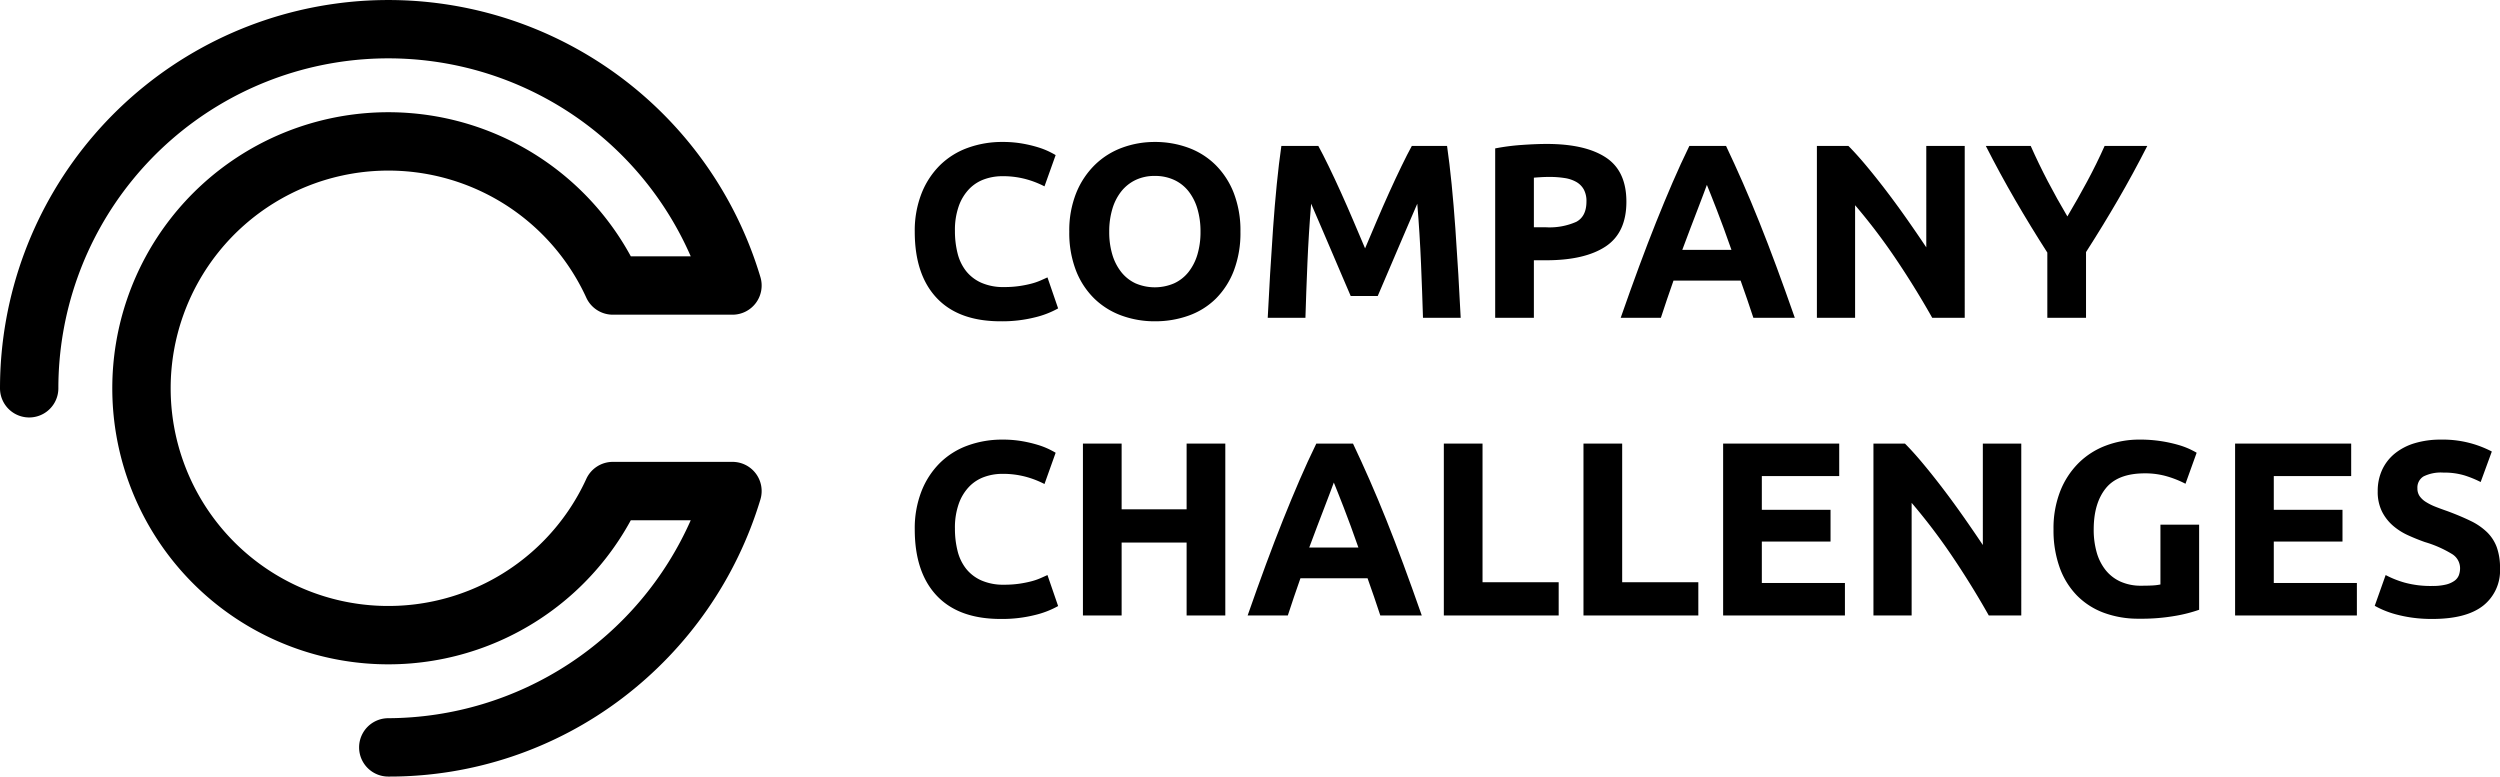 <svg xmlns="http://www.w3.org/2000/svg" width="514.016" height="159.668" viewBox="0 0 514.016 159.668"><g id="Layer_2" data-name="Layer 2"><g id="Layer_1-2" data-name="Layer 1"><path d="M205.725,66.06q-8.619,0-13.132-4.794t-4.514-13.617a20.938,20.938,0,0,1,1.377-7.828,16.87,16.87,0,0,1,3.774-5.814,15.764,15.764,0,0,1,5.712-3.595,20.59,20.59,0,0,1,7.191-1.225,23.078,23.078,0,0,1,4.08.332,26.565,26.565,0,0,1,3.213.765,15.89,15.89,0,0,1,2.295.893q.918.459,1.326.714l-2.295,6.426a19.351,19.351,0,0,0-3.8-1.478,18.124,18.124,0,0,0-4.921-.612,10.863,10.863,0,0,0-3.595.612A8.133,8.133,0,0,0,199.325,38.8a9.769,9.769,0,0,0-2.167,3.494,14.646,14.646,0,0,0-.816,5.202,18.575,18.575,0,0,0,.536,4.564,9.677,9.677,0,0,0,1.734,3.646,8.304,8.304,0,0,0,3.136,2.422,11.154,11.154,0,0,0,4.692.893,21.285,21.285,0,0,0,3.111-.204,22.706,22.706,0,0,0,2.448-.484,12.779,12.779,0,0,0,1.887-.638q.815-.356,1.479-.663l2.193,6.375a18.608,18.608,0,0,1-4.743,1.837A27.7,27.7,0,0,1,205.725,66.06Z"/><path d="M255.043,47.649a21.76,21.76,0,0,1-1.351,7.981,16.429,16.429,0,0,1-3.698,5.764,15.188,15.188,0,0,1-5.585,3.493,20.309,20.309,0,0,1-6.961,1.173,19.786,19.786,0,0,1-6.834-1.173,15.713,15.713,0,0,1-5.61-3.493,16.336,16.336,0,0,1-3.775-5.764,21.388,21.388,0,0,1-1.377-7.981,20.707,20.707,0,0,1,1.428-7.981,17.002,17.002,0,0,1,3.851-5.788,15.854,15.854,0,0,1,5.61-3.519,19.277,19.277,0,0,1,6.707-1.173,19.79,19.79,0,0,1,6.834,1.173,15.57,15.57,0,0,1,5.61,3.519,16.608,16.608,0,0,1,3.774,5.788A21.39,21.39,0,0,1,255.043,47.649Zm-26.979,0a16.052,16.052,0,0,0,.637,4.692,10.702,10.702,0,0,0,1.836,3.596,8.121,8.121,0,0,0,2.933,2.32,10.049,10.049,0,0,0,7.931,0,8.074,8.074,0,0,0,2.958-2.32,10.74,10.74,0,0,0,1.836-3.596,16.069,16.069,0,0,0,.637-4.692,16.33,16.33,0,0,0-.637-4.717,10.713,10.713,0,0,0-1.836-3.621A8.086,8.086,0,0,0,241.4,36.989a9.303,9.303,0,0,0-3.953-.816,8.991,8.991,0,0,0-3.978.842,8.372,8.372,0,0,0-2.933,2.346,10.677,10.677,0,0,0-1.836,3.621A16.124,16.124,0,0,0,228.064,47.649Z"/><path d="M271.055,30.003q.921,1.683,2.122,4.156t2.506,5.356q1.304,2.881,2.583,5.89,1.277,3.01,2.403,5.661,1.123-2.651,2.403-5.661,1.277-3.007,2.582-5.89t2.506-5.356q1.201-2.473,2.122-4.156h7.242q.508,3.519.943,7.879.432,4.361.765,9.078t.612,9.461q.28,4.743.484,8.925h-7.752q-.154-5.15-.408-11.22-.256-6.069-.765-12.24-.921,2.142-2.047,4.743t-2.226,5.202q-1.1,2.6-2.123,4.972T283.27,60.858h-5.559q-.718-1.683-1.74-4.055-1.022-2.37-2.123-4.972t-2.226-5.202q-1.125-2.602-2.046-4.743-.51,6.171-.765,12.24-.256,6.069-.408,11.22h-7.752q.203-4.181.484-8.925.28-4.743.612-9.461t.765-9.078q.433-4.359.944-7.879Z"/><path d="M318.027,29.595q7.904,0,12.137,2.779t4.232,9.104q0,6.376-4.283,9.206t-12.24,2.83h-2.498v11.832h-7.956V30.513a44.981,44.981,0,0,1,5.508-.714Q315.833,29.595,318.027,29.595Zm.51,6.783c-.58,0-1.149.018-1.709.051s-1.046.068-1.453.102v10.2h2.498a13.535,13.535,0,0,0,6.223-1.122q2.089-1.121,2.09-4.182a5.016,5.016,0,0,0-.535-2.448,4.086,4.086,0,0,0-1.529-1.556,6.914,6.914,0,0,0-2.422-.816A20,20,0,0,0,318.537,36.378Z"/><path d="M360.505,65.346q-.59-1.841-1.268-3.783-.68-1.942-1.353-3.867H344.081q-.669,1.935-1.342,3.877-.672,1.944-1.252,3.773h-8.263q1.995-5.711,3.785-10.557t3.504-9.129q1.714-4.285,3.377-8.135t3.453-7.522h7.542q1.742,3.672,3.433,7.522t3.407,8.135q1.717,4.283,3.51,9.129t3.791,10.557ZM350.947,38.01q-.267.769-.779,2.095t-1.167,3.062q-.656,1.737-1.465,3.825-.81,2.087-1.645,4.38h10.106q-.811-2.3-1.571-4.394t-1.445-3.832q-.684-1.737-1.2-3.06T350.947,38.01Z"/><path d="M397.28,65.346q-3.417-6.069-7.394-11.985a122.045,122.045,0,0,0-8.467-11.169V65.346h-7.854V30.003h6.476q1.683,1.683,3.724,4.131t4.156,5.228q2.115,2.78,4.207,5.763,2.092,2.984,3.928,5.737V30.003h7.904V65.346Z"/><path d="M425.065,44.499q2.145-3.612,4.085-7.223t3.574-7.274h8.772q-2.908,5.712-6.018,11.066Q432.366,46.425,428.9,51.831V65.346h-7.956V51.933q-3.469-5.405-6.604-10.812-3.138-5.405-6.044-11.118h9.231q1.629,3.662,3.514,7.274T425.065,44.499Z"/><path d="M205.725,127.26q-8.619,0-13.132-4.794t-4.514-13.617a20.938,20.938,0,0,1,1.377-7.828,16.87,16.87,0,0,1,3.774-5.814,15.764,15.764,0,0,1,5.712-3.595,20.59,20.59,0,0,1,7.191-1.225,23.078,23.078,0,0,1,4.08.332,26.565,26.565,0,0,1,3.213.765,15.89,15.89,0,0,1,2.295.893q.918.459,1.326.714l-2.295,6.426a19.351,19.351,0,0,0-3.8-1.478,18.124,18.124,0,0,0-4.921-.612,10.863,10.863,0,0,0-3.595.612A8.133,8.133,0,0,0,199.325,100a9.769,9.769,0,0,0-2.167,3.494,14.646,14.646,0,0,0-.816,5.202,18.575,18.575,0,0,0,.536,4.564,9.677,9.677,0,0,0,1.734,3.646,8.304,8.304,0,0,0,3.136,2.422,11.154,11.154,0,0,0,4.692.893,21.285,21.285,0,0,0,3.111-.204,22.706,22.706,0,0,0,2.448-.484,12.779,12.779,0,0,0,1.887-.638q.815-.356,1.479-.663l2.193,6.375a18.608,18.608,0,0,1-4.743,1.837A27.7,27.7,0,0,1,205.725,127.26Z"/><path d="M243.975,91.203h7.956V126.546h-7.956V111.552H230.613V126.546h-7.956V91.203h7.956v13.515h13.362Z"/><path d="M283.801,126.546q-.59-1.841-1.268-3.783t-1.353-3.867H267.378q-.669,1.935-1.342,3.877-.673,1.944-1.253,3.773h-8.262q1.995-5.711,3.785-10.557t3.504-9.129q1.715-4.285,3.377-8.135t3.454-7.522h7.542q1.742,3.672,3.433,7.522t3.408,8.135q1.715,4.283,3.509,9.129t3.792,10.557ZM274.243,99.21q-.267.769-.779,2.095t-1.167,3.062q-.655,1.737-1.464,3.825t-1.645,4.38h10.106q-.811-2.3-1.571-4.394t-1.444-3.832q-.686-1.737-1.201-3.061T274.243,99.21Z"/><path d="M320.474,119.712v6.834H296.861V91.203h7.956V119.712Z"/><path d="M349.187,119.712v6.834H325.574V91.203h7.956V119.712Z"/><path d="M354.287,126.546V91.203h23.868v6.681H362.243V104.82H376.37v6.527h-14.127v8.518h17.085v6.681Z"/><path d="M408.907,126.546q-3.417-6.069-7.395-11.985a122.048,122.048,0,0,0-8.467-11.169V126.546H385.192V91.203h6.477q1.683,1.683,3.724,4.131t4.156,5.228q2.115,2.78,4.207,5.763,2.092,2.984,3.928,5.737V91.203h7.904V126.546Z"/><path d="M440.986,97.323q-5.56,0-8.033,3.085-2.474,3.086-2.474,8.44a16.944,16.944,0,0,0,.612,4.718,10.383,10.383,0,0,0,1.836,3.647,8.267,8.267,0,0,0,3.061,2.371,10.18,10.18,0,0,0,4.283.842q1.326,0,2.27-.051a10.729,10.729,0,0,0,1.658-.204V107.88h7.956v17.493a29.97,29.97,0,0,1-4.59,1.198,40.343,40.343,0,0,1-7.804.638,20.284,20.284,0,0,1-7.216-1.224,15.083,15.083,0,0,1-5.534-3.57,15.934,15.934,0,0,1-3.544-5.763,22.613,22.613,0,0,1-1.25-7.804,20.888,20.888,0,0,1,1.377-7.854,16.918,16.918,0,0,1,3.774-5.789,15.89,15.89,0,0,1,5.636-3.595,19.369,19.369,0,0,1,6.91-1.225,27.995,27.995,0,0,1,4.514.332,28.59,28.59,0,0,1,3.468.765,16.194,16.194,0,0,1,2.397.893q.942.459,1.351.714l-2.295,6.375a20.8,20.8,0,0,0-3.748-1.505A15.985,15.985,0,0,0,440.986,97.323Z"/><path d="M459.55,126.546V91.203h23.868v6.681H467.505V104.82h14.127v6.527h-14.127v8.518h17.085v6.681Z"/><path d="M500.093,120.477a11.451,11.451,0,0,0,2.779-.28,5.113,5.113,0,0,0,1.76-.765,2.563,2.563,0,0,0,.918-1.147,4.088,4.088,0,0,0,.255-1.48,3.416,3.416,0,0,0-1.632-2.881,23.289,23.289,0,0,0-5.609-2.474q-1.734-.612-3.469-1.402a12.793,12.793,0,0,1-3.11-1.989,9.492,9.492,0,0,1-2.244-2.907,9.089,9.089,0,0,1-.867-4.156,10.293,10.293,0,0,1,.918-4.412,9.441,9.441,0,0,1,2.601-3.34,11.919,11.919,0,0,1,4.08-2.117,18.337,18.337,0,0,1,5.406-.739,21.634,21.634,0,0,1,10.455,2.448l-2.295,6.272a21.745,21.745,0,0,0-3.29-1.35,14.251,14.251,0,0,0-4.36-.587,8.005,8.005,0,0,0-4.105.79,2.669,2.669,0,0,0-1.249,2.423,2.791,2.791,0,0,0,.459,1.632,4.456,4.456,0,0,0,1.301,1.199,11.446,11.446,0,0,0,1.938.969q1.096.434,2.423.893,2.754,1.021,4.794,2.015a12.803,12.803,0,0,1,3.392,2.32,8.403,8.403,0,0,1,2.014,3.11,12.498,12.498,0,0,1,.663,4.335,9.206,9.206,0,0,1-3.468,7.676Q507.08,127.26,500.093,127.26a29.014,29.014,0,0,1-4.232-.28,27.471,27.471,0,0,1-3.341-.689,19.105,19.105,0,0,1-2.499-.867,18.706,18.706,0,0,1-1.76-.867l2.244-6.324a19.932,19.932,0,0,0,3.901,1.556A20.235,20.235,0,0,0,500.093,120.477Z"/><path d="M79.834,159.668a6,6,0,0,1,0-12,68.329,68.329,0,0,0,62.188-40.704H129.701a56.759,56.759,0,1,1,0-54.261l12.321.001A67.843,67.843,0,0,0,12,79.834a6,6,0,0,1-12,0A79.847,79.847,0,0,1,156.351,56.99a6,6,0,0,1-5.75,7.714h0L126,64.703a5.999,5.999,0,0,1-5.454-3.5,44.759,44.759,0,1,0,0,37.261,6,6,0,0,1,5.454-3.5h24.601a6,6,0,0,1,5.75,7.714A80.452,80.452,0,0,1,127.968,143.53,79.134,79.134,0,0,1,79.834,159.668Z"/></g></g></svg>